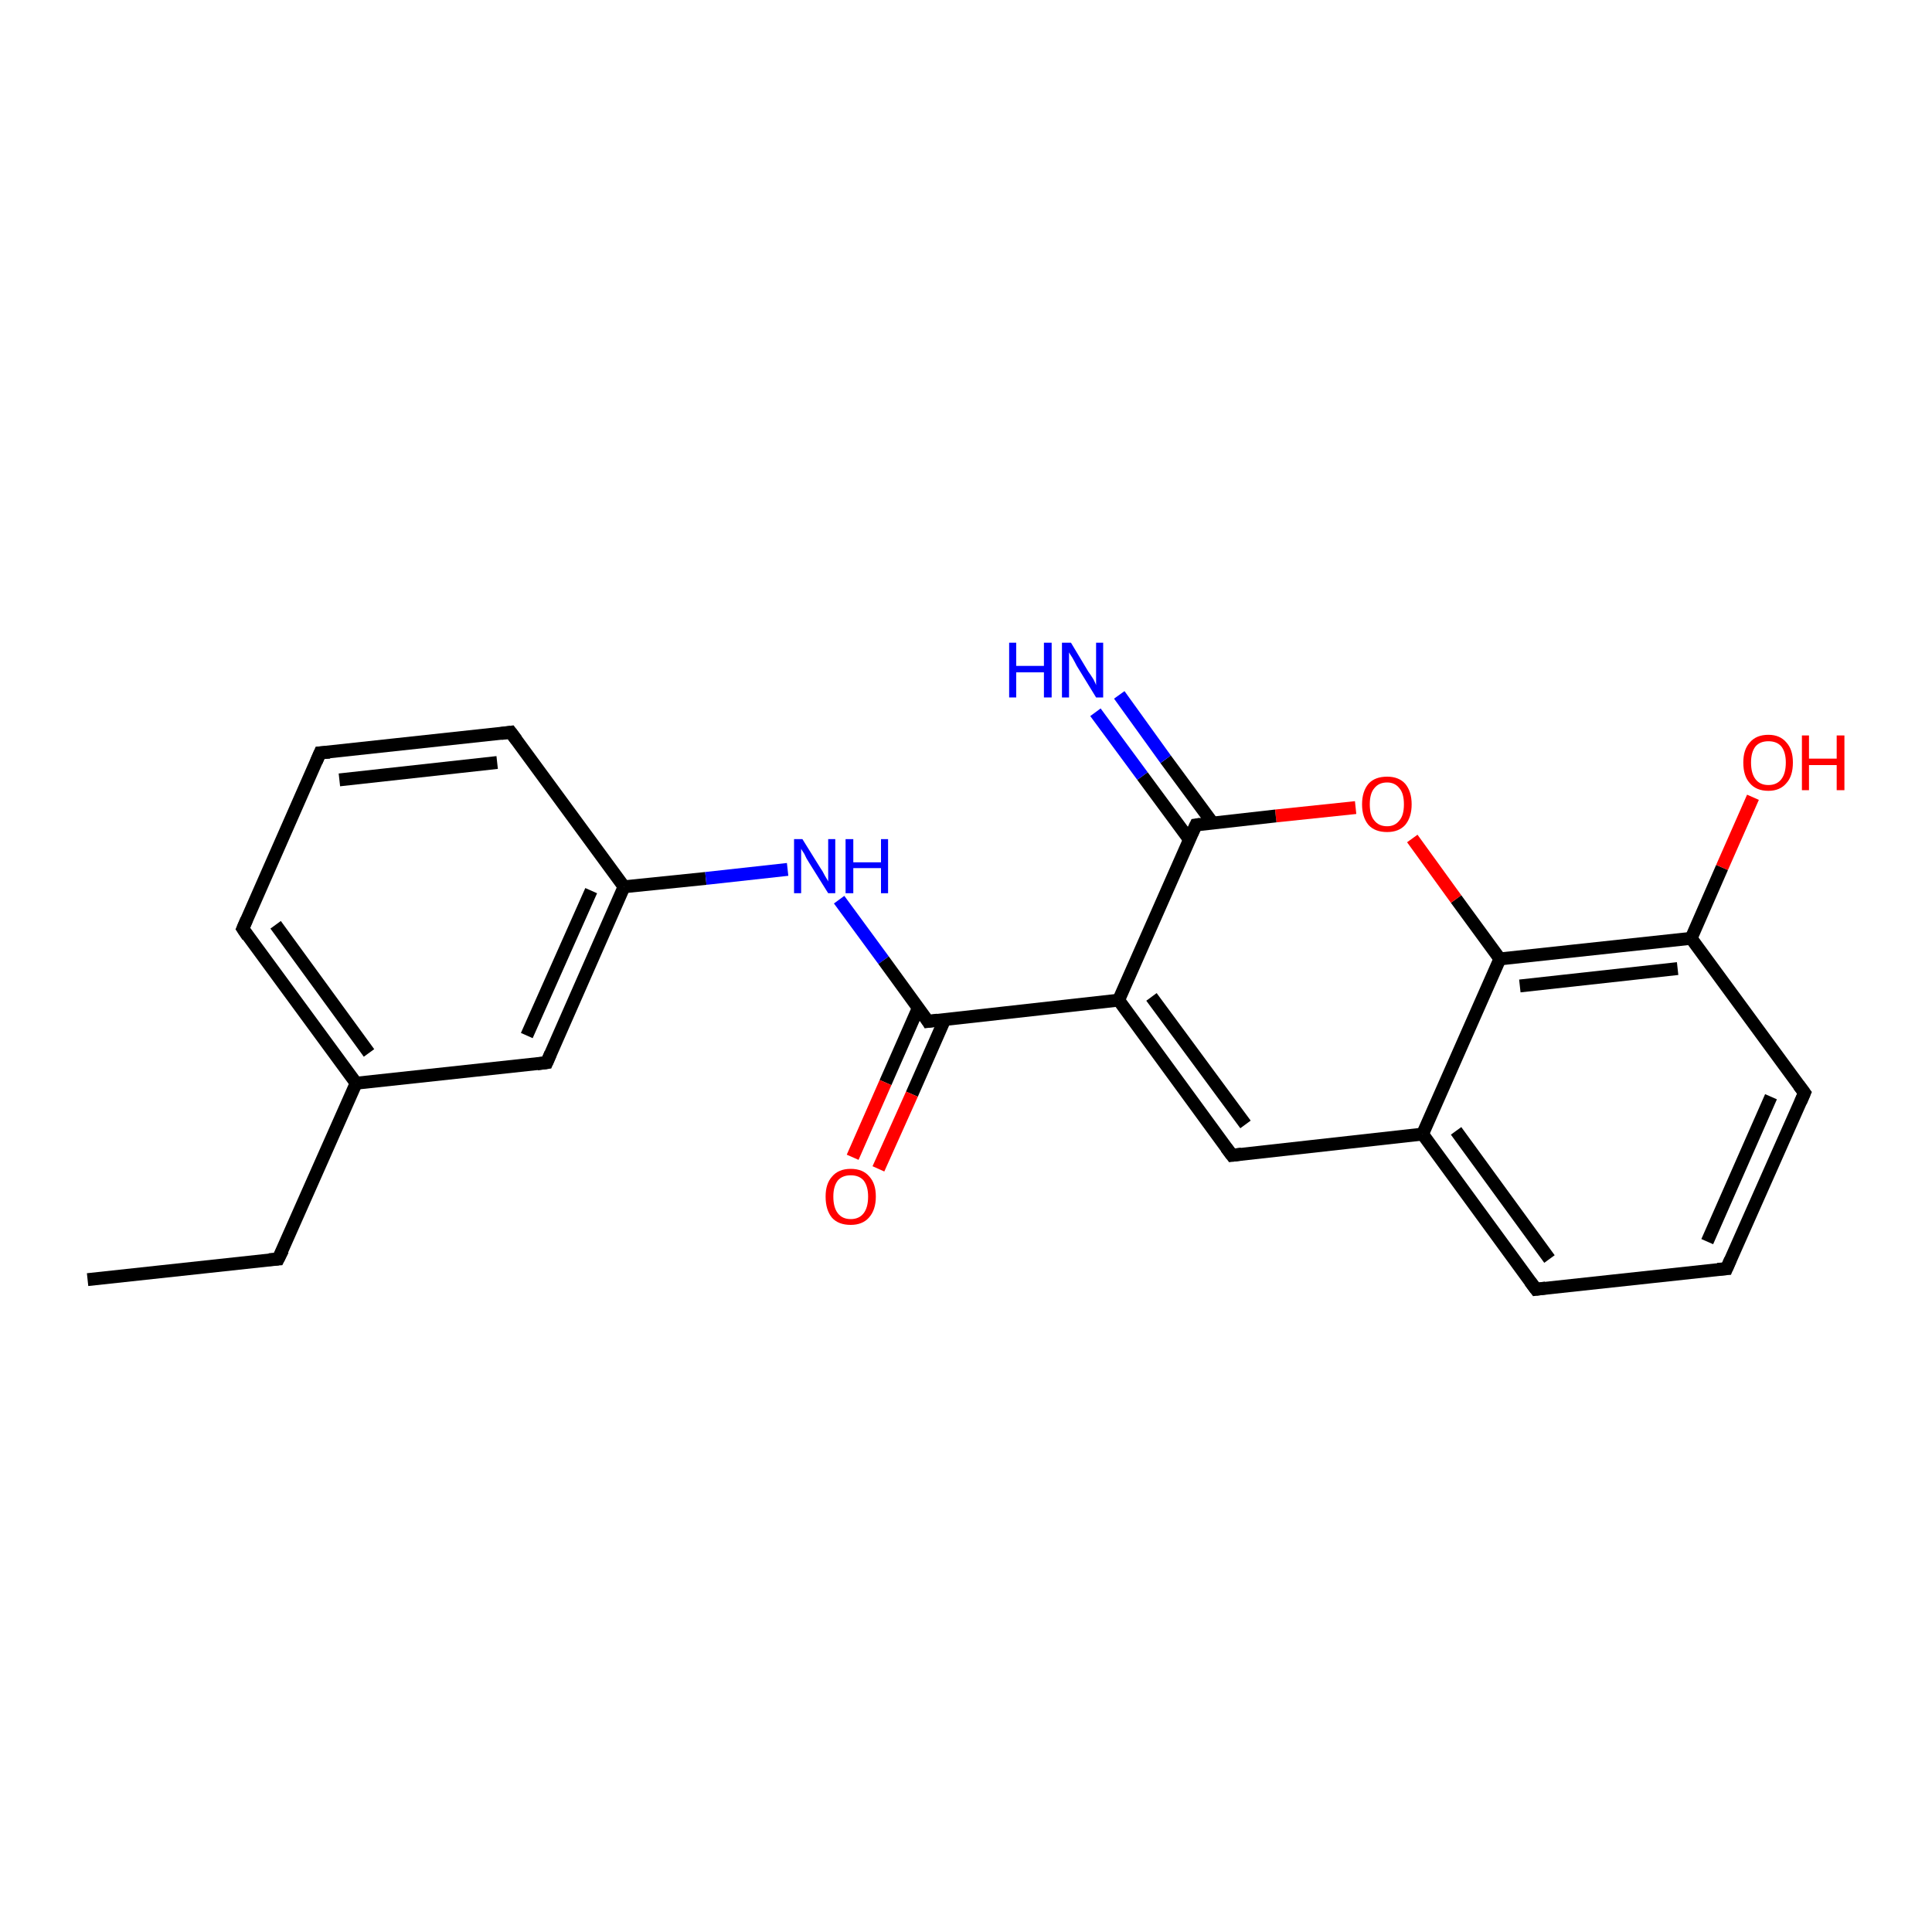 <?xml version='1.0' encoding='iso-8859-1'?>
<svg version='1.1' baseProfile='full'
              xmlns='http://www.w3.org/2000/svg'
                      xmlns:rdkit='http://www.rdkit.org/xml'
                      xmlns:xlink='http://www.w3.org/1999/xlink'
                  xml:space='preserve'
width='300px' height='300px' viewBox='0 0 300 300'>
<!-- END OF HEADER -->
<rect style='opacity:1.0;fill:#FFFFFF;stroke:none' width='300.0' height='300.0' x='0.0' y='0.0'> </rect>
<path class='bond-0 atom-0 atom-1' d='M 13.6,198.7 L 43.2,195.5' style='fill:none;fill-rule:evenodd;stroke:#000000;stroke-width:2.0px;stroke-linecap:butt;stroke-linejoin:miter;stroke-opacity:1' />
<path class='bond-1 atom-1 atom-2' d='M 43.2,195.5 L 55.3,168.2' style='fill:none;fill-rule:evenodd;stroke:#000000;stroke-width:2.0px;stroke-linecap:butt;stroke-linejoin:miter;stroke-opacity:1' />
<path class='bond-2 atom-2 atom-3' d='M 55.3,168.2 L 37.7,144.2' style='fill:none;fill-rule:evenodd;stroke:#000000;stroke-width:2.0px;stroke-linecap:butt;stroke-linejoin:miter;stroke-opacity:1' />
<path class='bond-2 atom-2 atom-3' d='M 57.3,163.5 L 42.8,143.6' style='fill:none;fill-rule:evenodd;stroke:#000000;stroke-width:2.0px;stroke-linecap:butt;stroke-linejoin:miter;stroke-opacity:1' />
<path class='bond-3 atom-3 atom-4' d='M 37.7,144.2 L 49.7,116.9' style='fill:none;fill-rule:evenodd;stroke:#000000;stroke-width:2.0px;stroke-linecap:butt;stroke-linejoin:miter;stroke-opacity:1' />
<path class='bond-4 atom-4 atom-5' d='M 49.7,116.9 L 79.3,113.7' style='fill:none;fill-rule:evenodd;stroke:#000000;stroke-width:2.0px;stroke-linecap:butt;stroke-linejoin:miter;stroke-opacity:1' />
<path class='bond-4 atom-4 atom-5' d='M 52.7,121.1 L 77.2,118.4' style='fill:none;fill-rule:evenodd;stroke:#000000;stroke-width:2.0px;stroke-linecap:butt;stroke-linejoin:miter;stroke-opacity:1' />
<path class='bond-5 atom-5 atom-6' d='M 79.3,113.7 L 96.9,137.7' style='fill:none;fill-rule:evenodd;stroke:#000000;stroke-width:2.0px;stroke-linecap:butt;stroke-linejoin:miter;stroke-opacity:1' />
<path class='bond-6 atom-6 atom-7' d='M 96.9,137.7 L 109.6,136.4' style='fill:none;fill-rule:evenodd;stroke:#000000;stroke-width:2.0px;stroke-linecap:butt;stroke-linejoin:miter;stroke-opacity:1' />
<path class='bond-6 atom-6 atom-7' d='M 109.6,136.4 L 122.3,135.0' style='fill:none;fill-rule:evenodd;stroke:#0000FF;stroke-width:2.0px;stroke-linecap:butt;stroke-linejoin:miter;stroke-opacity:1' />
<path class='bond-7 atom-7 atom-8' d='M 130.3,139.7 L 137.2,149.1' style='fill:none;fill-rule:evenodd;stroke:#0000FF;stroke-width:2.0px;stroke-linecap:butt;stroke-linejoin:miter;stroke-opacity:1' />
<path class='bond-7 atom-7 atom-8' d='M 137.2,149.1 L 144.1,158.6' style='fill:none;fill-rule:evenodd;stroke:#000000;stroke-width:2.0px;stroke-linecap:butt;stroke-linejoin:miter;stroke-opacity:1' />
<path class='bond-8 atom-8 atom-9' d='M 142.6,156.5 L 137.5,168.1' style='fill:none;fill-rule:evenodd;stroke:#000000;stroke-width:2.0px;stroke-linecap:butt;stroke-linejoin:miter;stroke-opacity:1' />
<path class='bond-8 atom-8 atom-9' d='M 137.5,168.1 L 132.4,179.7' style='fill:none;fill-rule:evenodd;stroke:#FF0000;stroke-width:2.0px;stroke-linecap:butt;stroke-linejoin:miter;stroke-opacity:1' />
<path class='bond-8 atom-8 atom-9' d='M 146.7,158.3 L 141.6,169.9' style='fill:none;fill-rule:evenodd;stroke:#000000;stroke-width:2.0px;stroke-linecap:butt;stroke-linejoin:miter;stroke-opacity:1' />
<path class='bond-8 atom-8 atom-9' d='M 141.6,169.9 L 136.4,181.5' style='fill:none;fill-rule:evenodd;stroke:#FF0000;stroke-width:2.0px;stroke-linecap:butt;stroke-linejoin:miter;stroke-opacity:1' />
<path class='bond-9 atom-8 atom-10' d='M 144.1,158.6 L 173.7,155.3' style='fill:none;fill-rule:evenodd;stroke:#000000;stroke-width:2.0px;stroke-linecap:butt;stroke-linejoin:miter;stroke-opacity:1' />
<path class='bond-10 atom-10 atom-11' d='M 173.7,155.3 L 191.3,179.4' style='fill:none;fill-rule:evenodd;stroke:#000000;stroke-width:2.0px;stroke-linecap:butt;stroke-linejoin:miter;stroke-opacity:1' />
<path class='bond-10 atom-10 atom-11' d='M 178.8,154.8 L 193.4,174.6' style='fill:none;fill-rule:evenodd;stroke:#000000;stroke-width:2.0px;stroke-linecap:butt;stroke-linejoin:miter;stroke-opacity:1' />
<path class='bond-11 atom-11 atom-12' d='M 191.3,179.4 L 220.9,176.1' style='fill:none;fill-rule:evenodd;stroke:#000000;stroke-width:2.0px;stroke-linecap:butt;stroke-linejoin:miter;stroke-opacity:1' />
<path class='bond-12 atom-12 atom-13' d='M 220.9,176.1 L 238.5,200.2' style='fill:none;fill-rule:evenodd;stroke:#000000;stroke-width:2.0px;stroke-linecap:butt;stroke-linejoin:miter;stroke-opacity:1' />
<path class='bond-12 atom-12 atom-13' d='M 226.1,175.6 L 240.6,195.5' style='fill:none;fill-rule:evenodd;stroke:#000000;stroke-width:2.0px;stroke-linecap:butt;stroke-linejoin:miter;stroke-opacity:1' />
<path class='bond-13 atom-13 atom-14' d='M 238.5,200.2 L 268.1,197.0' style='fill:none;fill-rule:evenodd;stroke:#000000;stroke-width:2.0px;stroke-linecap:butt;stroke-linejoin:miter;stroke-opacity:1' />
<path class='bond-14 atom-14 atom-15' d='M 268.1,197.0 L 280.2,169.7' style='fill:none;fill-rule:evenodd;stroke:#000000;stroke-width:2.0px;stroke-linecap:butt;stroke-linejoin:miter;stroke-opacity:1' />
<path class='bond-14 atom-14 atom-15' d='M 265.1,192.8 L 275.0,170.3' style='fill:none;fill-rule:evenodd;stroke:#000000;stroke-width:2.0px;stroke-linecap:butt;stroke-linejoin:miter;stroke-opacity:1' />
<path class='bond-15 atom-15 atom-16' d='M 280.2,169.7 L 262.6,145.7' style='fill:none;fill-rule:evenodd;stroke:#000000;stroke-width:2.0px;stroke-linecap:butt;stroke-linejoin:miter;stroke-opacity:1' />
<path class='bond-16 atom-16 atom-17' d='M 262.6,145.7 L 267.4,134.7' style='fill:none;fill-rule:evenodd;stroke:#000000;stroke-width:2.0px;stroke-linecap:butt;stroke-linejoin:miter;stroke-opacity:1' />
<path class='bond-16 atom-16 atom-17' d='M 267.4,134.7 L 272.2,123.8' style='fill:none;fill-rule:evenodd;stroke:#FF0000;stroke-width:2.0px;stroke-linecap:butt;stroke-linejoin:miter;stroke-opacity:1' />
<path class='bond-17 atom-16 atom-18' d='M 262.6,145.7 L 232.9,148.9' style='fill:none;fill-rule:evenodd;stroke:#000000;stroke-width:2.0px;stroke-linecap:butt;stroke-linejoin:miter;stroke-opacity:1' />
<path class='bond-17 atom-16 atom-18' d='M 260.5,150.4 L 236.0,153.1' style='fill:none;fill-rule:evenodd;stroke:#000000;stroke-width:2.0px;stroke-linecap:butt;stroke-linejoin:miter;stroke-opacity:1' />
<path class='bond-18 atom-18 atom-19' d='M 232.9,148.9 L 226.1,139.6' style='fill:none;fill-rule:evenodd;stroke:#000000;stroke-width:2.0px;stroke-linecap:butt;stroke-linejoin:miter;stroke-opacity:1' />
<path class='bond-18 atom-18 atom-19' d='M 226.1,139.6 L 219.3,130.2' style='fill:none;fill-rule:evenodd;stroke:#FF0000;stroke-width:2.0px;stroke-linecap:butt;stroke-linejoin:miter;stroke-opacity:1' />
<path class='bond-19 atom-19 atom-20' d='M 210.5,125.4 L 198.1,126.7' style='fill:none;fill-rule:evenodd;stroke:#FF0000;stroke-width:2.0px;stroke-linecap:butt;stroke-linejoin:miter;stroke-opacity:1' />
<path class='bond-19 atom-19 atom-20' d='M 198.1,126.7 L 185.7,128.1' style='fill:none;fill-rule:evenodd;stroke:#000000;stroke-width:2.0px;stroke-linecap:butt;stroke-linejoin:miter;stroke-opacity:1' />
<path class='bond-20 atom-20 atom-21' d='M 188.3,127.8 L 181.0,117.9' style='fill:none;fill-rule:evenodd;stroke:#000000;stroke-width:2.0px;stroke-linecap:butt;stroke-linejoin:miter;stroke-opacity:1' />
<path class='bond-20 atom-20 atom-21' d='M 181.0,117.9 L 173.8,107.9' style='fill:none;fill-rule:evenodd;stroke:#0000FF;stroke-width:2.0px;stroke-linecap:butt;stroke-linejoin:miter;stroke-opacity:1' />
<path class='bond-20 atom-20 atom-21' d='M 184.7,130.4 L 177.4,120.5' style='fill:none;fill-rule:evenodd;stroke:#000000;stroke-width:2.0px;stroke-linecap:butt;stroke-linejoin:miter;stroke-opacity:1' />
<path class='bond-20 atom-20 atom-21' d='M 177.4,120.5 L 170.1,110.6' style='fill:none;fill-rule:evenodd;stroke:#0000FF;stroke-width:2.0px;stroke-linecap:butt;stroke-linejoin:miter;stroke-opacity:1' />
<path class='bond-21 atom-6 atom-22' d='M 96.9,137.7 L 84.9,165.0' style='fill:none;fill-rule:evenodd;stroke:#000000;stroke-width:2.0px;stroke-linecap:butt;stroke-linejoin:miter;stroke-opacity:1' />
<path class='bond-21 atom-6 atom-22' d='M 91.8,138.3 L 81.8,160.8' style='fill:none;fill-rule:evenodd;stroke:#000000;stroke-width:2.0px;stroke-linecap:butt;stroke-linejoin:miter;stroke-opacity:1' />
<path class='bond-22 atom-22 atom-2' d='M 84.9,165.0 L 55.3,168.2' style='fill:none;fill-rule:evenodd;stroke:#000000;stroke-width:2.0px;stroke-linecap:butt;stroke-linejoin:miter;stroke-opacity:1' />
<path class='bond-23 atom-20 atom-10' d='M 185.7,128.1 L 173.7,155.3' style='fill:none;fill-rule:evenodd;stroke:#000000;stroke-width:2.0px;stroke-linecap:butt;stroke-linejoin:miter;stroke-opacity:1' />
<path class='bond-24 atom-18 atom-12' d='M 232.9,148.9 L 220.9,176.1' style='fill:none;fill-rule:evenodd;stroke:#000000;stroke-width:2.0px;stroke-linecap:butt;stroke-linejoin:miter;stroke-opacity:1' />
<path d='M 41.8,195.6 L 43.2,195.5 L 43.9,194.1' style='fill:none;stroke:#000000;stroke-width:2.0px;stroke-linecap:butt;stroke-linejoin:miter;stroke-opacity:1;' />
<path d='M 38.5,145.4 L 37.7,144.2 L 38.3,142.8' style='fill:none;stroke:#000000;stroke-width:2.0px;stroke-linecap:butt;stroke-linejoin:miter;stroke-opacity:1;' />
<path d='M 49.1,118.3 L 49.7,116.9 L 51.2,116.8' style='fill:none;stroke:#000000;stroke-width:2.0px;stroke-linecap:butt;stroke-linejoin:miter;stroke-opacity:1;' />
<path d='M 77.8,113.9 L 79.3,113.7 L 80.2,114.9' style='fill:none;stroke:#000000;stroke-width:2.0px;stroke-linecap:butt;stroke-linejoin:miter;stroke-opacity:1;' />
<path d='M 143.8,158.1 L 144.1,158.6 L 145.6,158.4' style='fill:none;stroke:#000000;stroke-width:2.0px;stroke-linecap:butt;stroke-linejoin:miter;stroke-opacity:1;' />
<path d='M 190.4,178.2 L 191.3,179.4 L 192.8,179.2' style='fill:none;stroke:#000000;stroke-width:2.0px;stroke-linecap:butt;stroke-linejoin:miter;stroke-opacity:1;' />
<path d='M 237.6,199.0 L 238.5,200.2 L 240.0,200.0' style='fill:none;stroke:#000000;stroke-width:2.0px;stroke-linecap:butt;stroke-linejoin:miter;stroke-opacity:1;' />
<path d='M 266.7,197.1 L 268.1,197.0 L 268.7,195.6' style='fill:none;stroke:#000000;stroke-width:2.0px;stroke-linecap:butt;stroke-linejoin:miter;stroke-opacity:1;' />
<path d='M 279.6,171.1 L 280.2,169.7 L 279.3,168.5' style='fill:none;stroke:#000000;stroke-width:2.0px;stroke-linecap:butt;stroke-linejoin:miter;stroke-opacity:1;' />
<path d='M 186.4,128.0 L 185.7,128.1 L 185.1,129.4' style='fill:none;stroke:#000000;stroke-width:2.0px;stroke-linecap:butt;stroke-linejoin:miter;stroke-opacity:1;' />
<path d='M 85.5,163.6 L 84.9,165.0 L 83.4,165.2' style='fill:none;stroke:#000000;stroke-width:2.0px;stroke-linecap:butt;stroke-linejoin:miter;stroke-opacity:1;' />
<path class='atom-7' d='M 124.6 130.3
L 127.4 134.8
Q 127.7 135.2, 128.1 136.0
Q 128.6 136.8, 128.6 136.9
L 128.6 130.3
L 129.7 130.3
L 129.7 138.7
L 128.6 138.7
L 125.6 133.9
Q 125.2 133.3, 124.9 132.6
Q 124.5 132.0, 124.4 131.8
L 124.4 138.7
L 123.3 138.7
L 123.3 130.3
L 124.6 130.3
' fill='#0000FF'/>
<path class='atom-7' d='M 131.3 130.3
L 132.5 130.3
L 132.5 133.9
L 136.8 133.9
L 136.8 130.3
L 137.9 130.3
L 137.9 138.7
L 136.8 138.7
L 136.8 134.8
L 132.5 134.8
L 132.5 138.7
L 131.3 138.7
L 131.3 130.3
' fill='#0000FF'/>
<path class='atom-9' d='M 128.2 185.8
Q 128.2 183.8, 129.2 182.7
Q 130.2 181.5, 132.1 181.5
Q 134.0 181.5, 135.0 182.7
Q 136.0 183.8, 136.0 185.8
Q 136.0 187.9, 134.9 189.1
Q 133.9 190.2, 132.1 190.2
Q 130.2 190.2, 129.2 189.1
Q 128.2 187.9, 128.2 185.8
M 132.1 189.3
Q 133.4 189.3, 134.1 188.4
Q 134.8 187.5, 134.8 185.8
Q 134.8 184.2, 134.1 183.3
Q 133.4 182.5, 132.1 182.5
Q 130.8 182.5, 130.1 183.3
Q 129.4 184.2, 129.4 185.8
Q 129.4 187.5, 130.1 188.4
Q 130.8 189.3, 132.1 189.3
' fill='#FF0000'/>
<path class='atom-17' d='M 270.7 118.4
Q 270.7 116.4, 271.7 115.3
Q 272.7 114.1, 274.6 114.1
Q 276.4 114.1, 277.4 115.3
Q 278.4 116.4, 278.4 118.4
Q 278.4 120.5, 277.4 121.6
Q 276.4 122.8, 274.6 122.8
Q 272.7 122.8, 271.7 121.6
Q 270.7 120.5, 270.7 118.4
M 274.6 121.9
Q 275.9 121.9, 276.6 121.0
Q 277.3 120.1, 277.3 118.4
Q 277.3 116.8, 276.6 115.9
Q 275.9 115.1, 274.6 115.1
Q 273.3 115.1, 272.6 115.9
Q 271.9 116.8, 271.9 118.4
Q 271.9 120.1, 272.6 121.0
Q 273.3 121.9, 274.6 121.9
' fill='#FF0000'/>
<path class='atom-17' d='M 279.8 114.2
L 280.9 114.2
L 280.9 117.8
L 285.2 117.8
L 285.2 114.2
L 286.4 114.2
L 286.4 122.7
L 285.2 122.7
L 285.2 118.8
L 280.9 118.8
L 280.9 122.7
L 279.8 122.7
L 279.8 114.2
' fill='#FF0000'/>
<path class='atom-19' d='M 211.5 124.9
Q 211.5 122.9, 212.5 121.7
Q 213.5 120.6, 215.4 120.6
Q 217.2 120.6, 218.2 121.7
Q 219.2 122.9, 219.2 124.9
Q 219.2 126.9, 218.2 128.1
Q 217.2 129.2, 215.4 129.2
Q 213.5 129.2, 212.5 128.1
Q 211.5 126.9, 211.5 124.9
M 215.4 128.3
Q 216.6 128.3, 217.3 127.4
Q 218.0 126.6, 218.0 124.9
Q 218.0 123.2, 217.3 122.4
Q 216.6 121.5, 215.4 121.5
Q 214.1 121.5, 213.4 122.4
Q 212.7 123.2, 212.7 124.9
Q 212.7 126.6, 213.4 127.4
Q 214.1 128.3, 215.4 128.3
' fill='#FF0000'/>
<path class='atom-21' d='M 156.7 99.8
L 157.8 99.8
L 157.8 103.4
L 162.1 103.4
L 162.1 99.8
L 163.3 99.8
L 163.3 108.3
L 162.1 108.3
L 162.1 104.4
L 157.8 104.4
L 157.8 108.3
L 156.7 108.3
L 156.7 99.8
' fill='#0000FF'/>
<path class='atom-21' d='M 166.3 99.8
L 169.0 104.3
Q 169.3 104.7, 169.8 105.5
Q 170.2 106.3, 170.2 106.4
L 170.2 99.8
L 171.3 99.8
L 171.3 108.3
L 170.2 108.3
L 167.2 103.4
Q 166.9 102.8, 166.5 102.1
Q 166.1 101.5, 166.0 101.3
L 166.0 108.3
L 164.9 108.3
L 164.9 99.8
L 166.3 99.8
' fill='#0000FF'/>
</svg>
